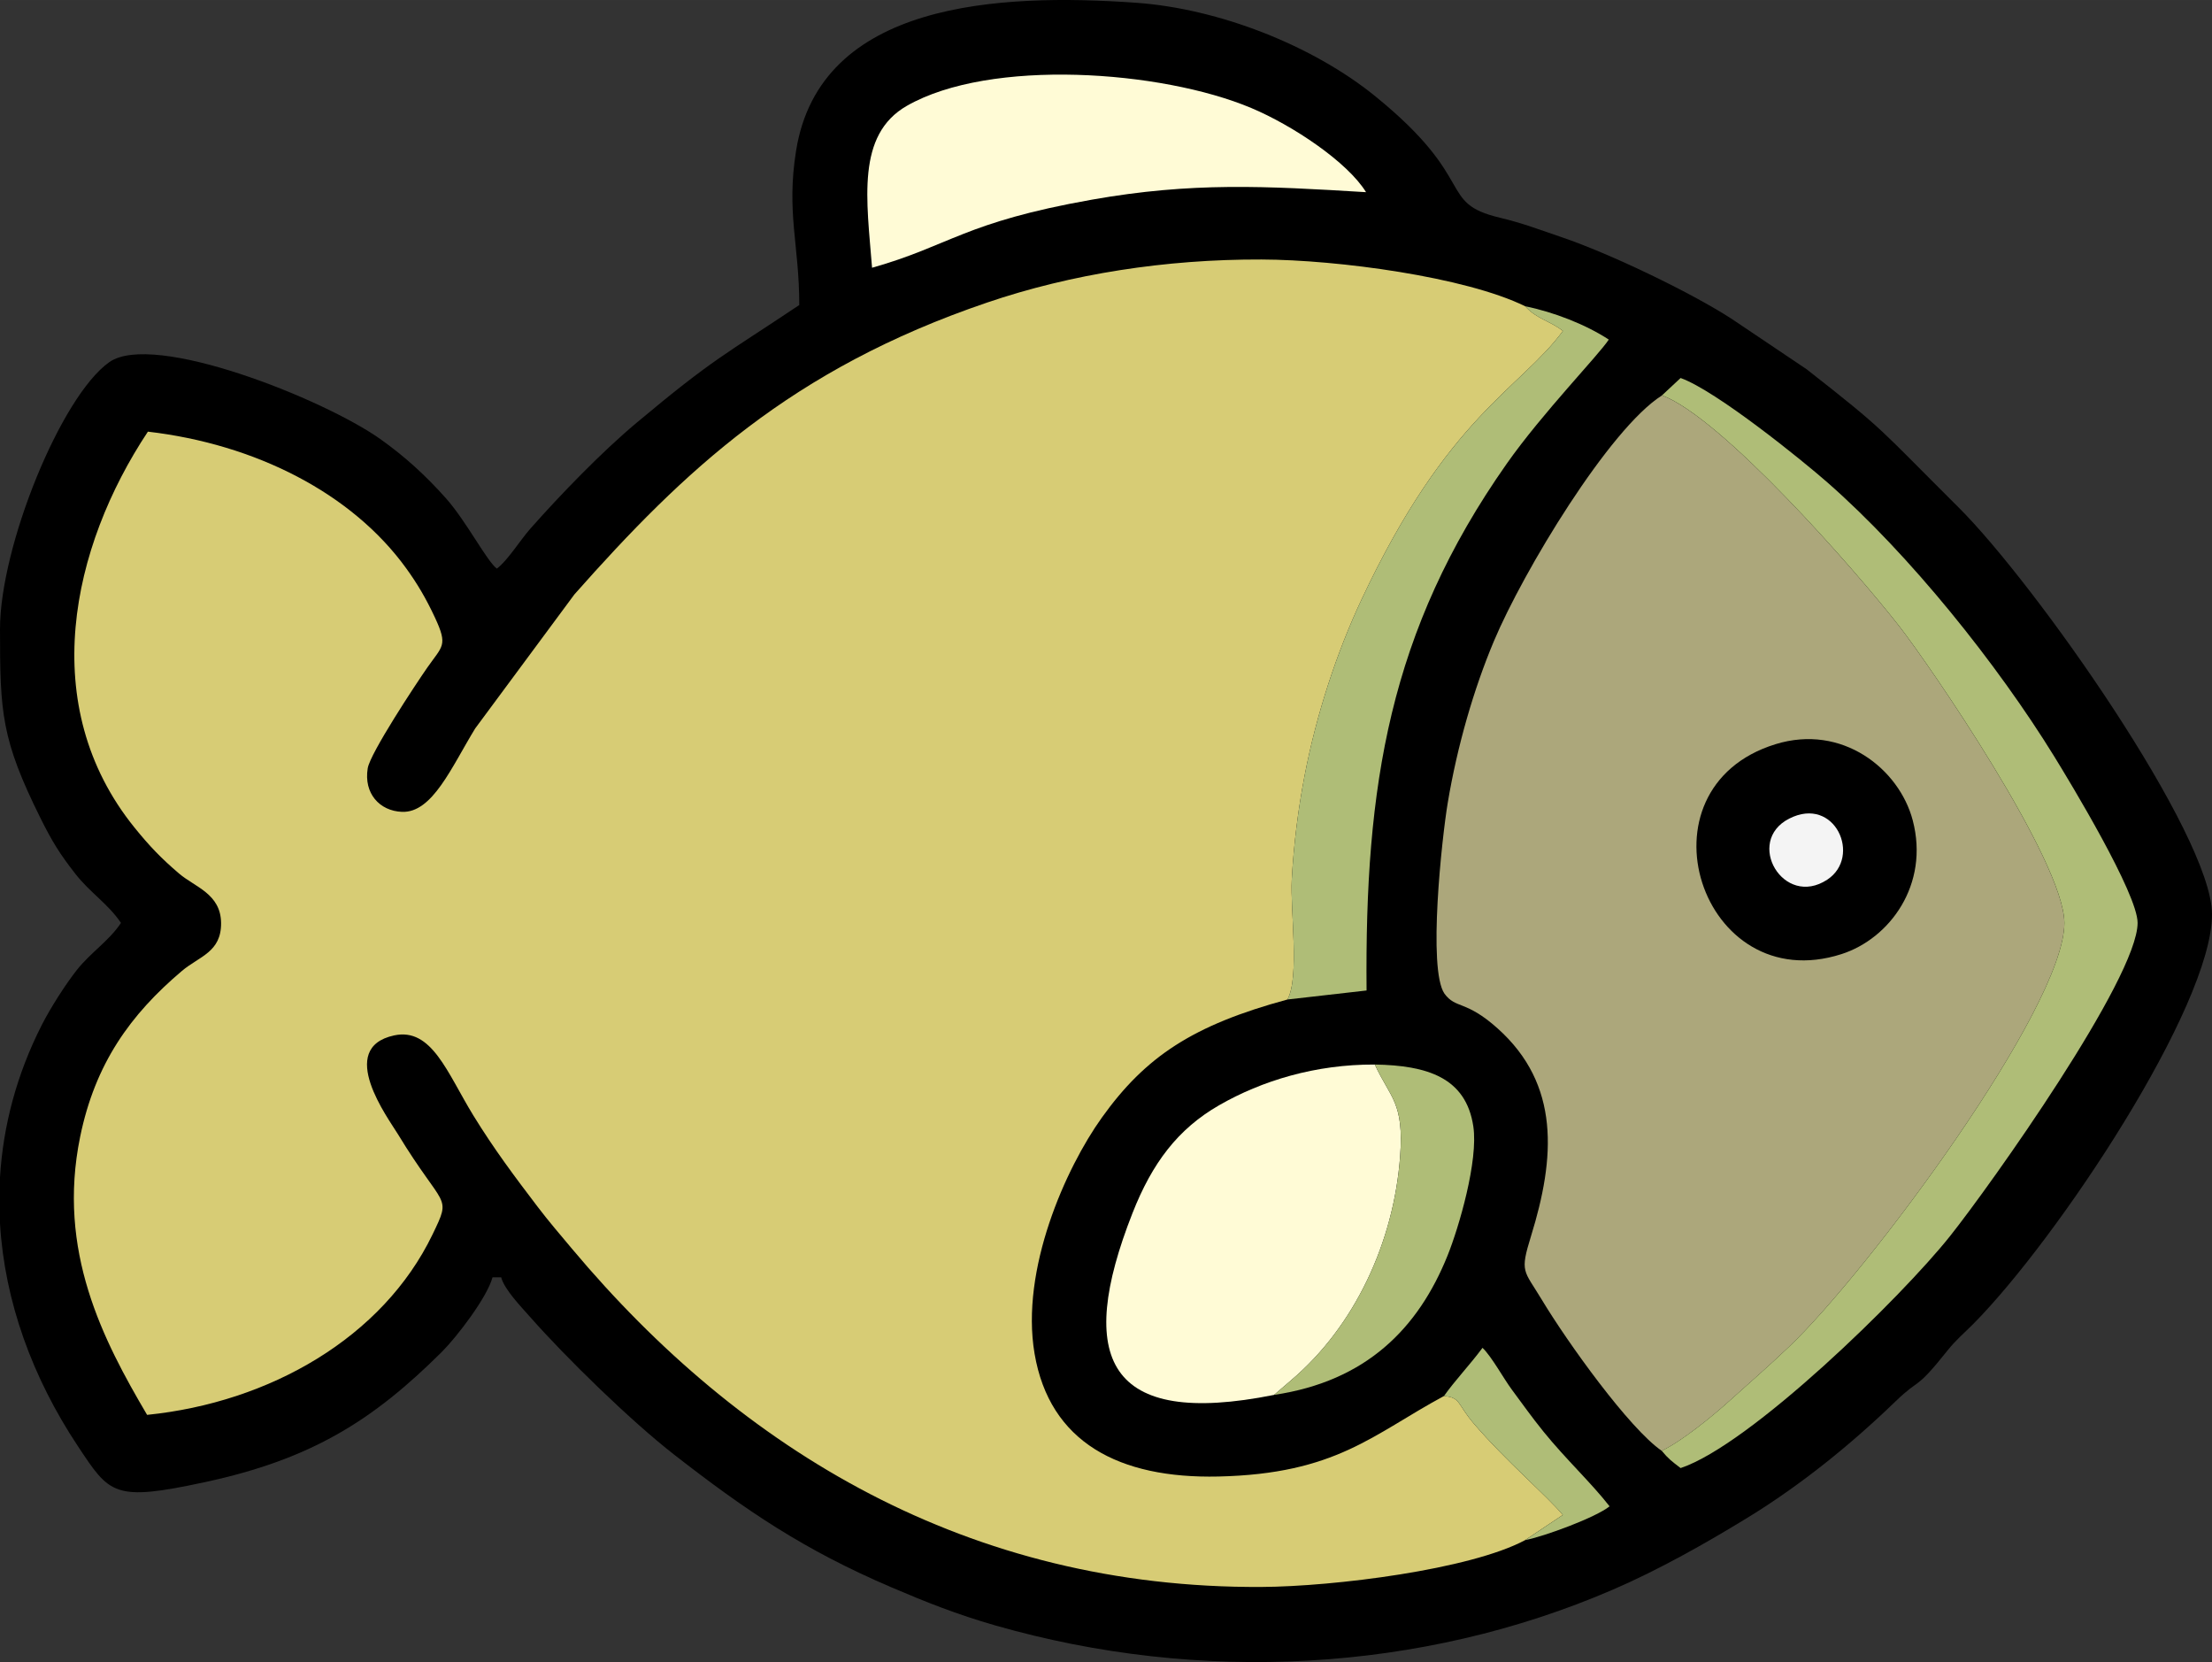 <?xml version="1.0" encoding="UTF-8"?>
<!DOCTYPE svg PUBLIC "-//W3C//DTD SVG 1.1//EN" "http://www.w3.org/Graphics/SVG/1.1/DTD/svg11.dtd">
<!-- Creator: CorelDRAW -->
<svg xmlns="http://www.w3.org/2000/svg" xml:space="preserve" width="135.485mm" height="101.78mm" version="1.1" style="shape-rendering:geometricPrecision; text-rendering:geometricPrecision; image-rendering:optimizeQuality; fill-rule:evenodd; clip-rule:evenodd"
viewBox="0 0 1699.78 1276.91"
 xmlns:xlink="http://www.w3.org/1999/xlink"
 xmlns:xodm="http://www.corel.com/coreldraw/odm/2003">
 <rect x="0" y="0" width="1699.78" height="1276.91" fill="#333333" stroke="none"/>
 <defs>
  <style type="text/css">
   <![CDATA[
    .fil3 {fill:#FFFBD6}
    .fil2 {fill:#ACA77B}
    .fil1 {fill:#D7CC75}
    .fil4 {fill:#AFBD77}
    .fil0 {fill:black}
    .fil5 {fill:#F4F4F4}
   ]]>
  </style>
 </defs>
 <g id="Camada_x0020_1">
  <path class="fil0" d="M614.18 234.34c-57.14,38.26 -65.48,40.62 -125.18,90.61 -26.84,22.48 -58.12,54.82 -81.46,81.21 -7.78,8.8 -17.64,24.74 -25.75,30.68 -7.56,-5.54 -23.54,-36.51 -39.03,-53.93 -15.65,-17.61 -31.8,-32.34 -50.62,-45.66 -43.57,-30.84 -174.38,-82.96 -208.21,-58.99 -37.13,26.31 -83.93,141.64 -83.93,205.06 0,64.29 1.05,84.7 30.98,144.97 9.08,18.28 14.83,27.53 26.81,42.91 11.47,14.72 25.32,23.17 35.17,37.87 -9.37,13.99 -23.05,22.47 -33.76,35.96 -8.7,10.96 -20.38,29.2 -27.16,42.56 -19.38,38.18 -29.67,77.58 -32.04,116.88l0 35.55c3.55,59.68 24.79,118.18 59.71,170.82 24.69,37.22 27.49,42.96 97.68,27.86 82.29,-17.7 129.37,-47.62 182.12,-100.07 11.22,-11.16 34.8,-41.73 38.96,-57.32l6.64 0c2.52,9.45 15.14,22.41 22.43,30.68 27.42,31.1 77.04,79.5 110.34,105.45 55.48,43.24 100.26,73.48 166.94,101.98 26.55,11.35 50.35,20.86 80.16,29.4 156.76,44.93 327.01,36.12 474.32,-27.51 35.88,-15.5 71.48,-35.66 103.86,-55.49 40.79,-24.98 79.23,-56.16 113.38,-89.13 19.75,-19.07 14.5,-7.17 40.24,-39.44 6.37,-7.98 12.33,-12.81 19.65,-20.19 64.5,-65.08 183.36,-243.74 183.36,-314.62 0,-60.73 -135.5,-253.71 -195.04,-312.9 -62.65,-62.28 -54.73,-57.48 -116.53,-105.9l-57.58 -38.7c-32.21,-20.82 -94.25,-50.36 -130.04,-62.52 -17.02,-5.78 -30.41,-10.97 -47.94,-15.14 -48.61,-11.59 -16.17,-28.64 -95.88,-93.36 -48.03,-38.99 -120.08,-67.31 -183.82,-71.81 -105.34,-7.44 -242.82,-0.85 -261.21,113.58 -7.64,47.52 2.44,72.36 2.44,118.63z"/>
  <path class="fil1" d="M1171.93 1183.22l28.99 -19.32c-11.55,-14.09 -43.77,-41.43 -68.35,-70.16 -12.97,-15.16 -10,-20.14 -23.02,-21.19 -54.72,29.49 -82.73,59.79 -173.33,61.82 -76.34,1.71 -129.66,-26.29 -141.23,-94.44 -10.97,-64.55 23.86,-142.41 51.71,-181.31 33.59,-46.92 69.95,-71.03 142.64,-90.74 9.45,-17.12 2.06,-68.76 3.32,-92.15 1.44,-26.76 4.89,-54.05 9.8,-79.58 9.25,-48.1 24.95,-95.37 43.8,-135.55 66.43,-141.6 122.1,-161.8 154.76,-206.36 -10.53,-8.07 -19.99,-9.06 -29.07,-18.98 -45.89,-22.51 -143.8,-35.69 -202.53,-35.9 -73.76,-0.26 -146.22,11.08 -211,33.12 -150.58,51.22 -232.84,129.15 -317.02,224.18l-76.24 102.97c-18.21,29.69 -32.79,64.99 -56.25,64.09 -17.27,-0.66 -29.49,-14.22 -26.35,-33.46 1.9,-11.62 36.82,-64.5 45.79,-77.38 11.68,-16.76 15.98,-16.69 5.94,-38.29 -7.03,-15.13 -13.87,-26.5 -22.08,-37.87 -41.72,-57.79 -115.86,-95.5 -198.57,-105.1 -58.84,88.65 -85.89,210.54 -10.36,304.09 11.83,14.65 20.86,23.91 34.29,35.39 12.17,10.41 32.09,15.52 32.31,38 0.22,22.51 -16.77,25.56 -30.11,36.85 -39.65,33.55 -66.66,71.19 -78.19,127.43 -17.99,87.75 17.65,156.26 51.45,213.62 94.38,-9.57 181.13,-59.45 219.31,-138.54 15.1,-31.27 8.96,-18.67 -26.52,-77.03 -7.47,-12.29 -47.77,-66.24 -3.01,-75.95 28.97,-6.29 40.93,28.91 60.81,61.31 15.82,25.77 31.91,47.24 49.35,70.13 8.87,11.64 16.85,20.89 26.85,32.81 129.65,154.52 304.22,260.72 529.63,259.48 55.64,-0.31 160.29,-13.36 202.5,-35.97z"/>
  <path class="fil2" d="M1276.93 1114.62c15.61,-7.44 38.96,-26.63 50.82,-37.27 18.73,-16.82 30.57,-27.05 46.98,-42.63 60.04,-57.02 211.76,-260.65 211.61,-325.62 -0.11,-47.43 -103.72,-198.3 -126.8,-227.87 -34.25,-43.89 -136.65,-160.46 -182.39,-177.47 -40.54,25.63 -106.61,135.12 -129.19,188.82 -15.54,36.95 -28.17,80.69 -35.44,124.07 -4.52,26.95 -15.47,127.86 -2.56,146.72 8.79,11.96 16.19,4.7 40.75,26.63 48.42,43.24 44.35,99.64 25.82,159.52 -8.78,28.37 -5.65,25.92 8.16,48.87 19.94,33.13 67.35,99.14 92.25,116.24z"/>
  <path class="fil3" d="M979.04 1071.65l13.09 -11.24c49.04,-41.51 78.93,-106.36 83.78,-172.01 3.08,-41.6 -7.53,-44.73 -19.46,-70.54 -45.55,-0.21 -86.83,12.41 -119.67,31.29 -31.58,18.16 -51.33,44.22 -66.54,82.87 -43.83,111.41 -19.77,165.41 108.79,139.64z"/>
  <path class="fil4" d="M1277.15 303.74c45.74,17.01 148.14,133.59 182.39,177.47 23.08,29.58 126.69,180.44 126.8,227.87 0.16,64.97 -151.56,268.61 -211.61,325.62 -16.41,15.58 -28.25,25.82 -46.98,42.63 -11.86,10.65 -35.21,29.83 -50.82,37.27 5.21,6.28 7.49,7.88 14.5,13.28 53.65,-17.89 169.78,-131.32 207.19,-178.39 31.13,-39.17 143.93,-197.83 143.99,-240.45 0.03,-22.44 -51.73,-107.88 -63.99,-127.77 -43.77,-70.99 -111.01,-155.1 -174.41,-210.66 -19.32,-16.94 -85.32,-70.38 -112.78,-80.2l-14.28 13.31z"/>
  <path class="fil3" d="M670.13 205.7c60.34,-17.05 70.45,-34.88 168.88,-52.3 76.83,-13.59 132.84,-10.51 210.7,-5.76 -14.19,-23.1 -56.26,-51.26 -88.3,-64.71 -69.11,-29.01 -200.46,-38.3 -264.51,-1.65 -39.14,22.39 -30.87,72.53 -26.78,124.42z"/>
  <path class="fil4" d="M989.34 767.89l60.78 -6.93c-1.4,-156.92 17.29,-276.1 107.67,-404.66 27.46,-39.06 70.74,-83.54 78.45,-95.41 -17.72,-11.64 -42.55,-21.23 -64.31,-25.62 9.08,9.92 18.54,10.91 29.07,18.98 -32.66,44.57 -88.33,64.76 -154.76,206.36 -18.85,40.17 -34.54,87.45 -43.8,135.55 -4.91,25.52 -8.36,52.82 -9.8,79.58 -1.26,23.39 6.13,75.03 -3.32,92.15z"/>
  <path class="fil0" d="M1364.28 571.77c-109.77,33.97 -57.16,195.94 50.82,161.23 36.94,-11.87 67.69,-53.3 54.72,-102.74 -10.36,-39.48 -54.15,-74.4 -105.55,-58.49z"/>
  <path class="fil4" d="M979.04 1071.65c70.92,-10.5 110.79,-51.23 133.22,-106.8 8.85,-21.92 23.84,-73.15 19.89,-99.49 -5.64,-37.63 -35.62,-46.85 -75.69,-47.51 11.93,25.81 22.54,28.94 19.46,70.54 -4.86,65.65 -34.74,130.5 -83.78,172.01l-13.09 11.24z"/>
  <path class="fil4" d="M1109.56 1072.56c13.02,1.05 10.05,6.03 23.02,21.19 24.58,28.73 56.79,56.07 68.35,70.16l-28.99 19.32c14.59,-2.76 54.32,-17.41 64.91,-25.96 -13.76,-17.75 -33.81,-36.41 -50.74,-57.35 -9.31,-11.52 -15.46,-20.32 -24.25,-32.16 -6.6,-8.9 -15.56,-25.47 -22.64,-32.26 -9.94,13.38 -20.97,24.79 -29.65,37.06z"/>
  <path class="fil5" d="M1374.86 628.93c-34.38,17.57 -4.42,69.07 29.28,46.88 26.75,-17.61 5.91,-64.86 -29.28,-46.88z"/>
 </g>
</svg>
